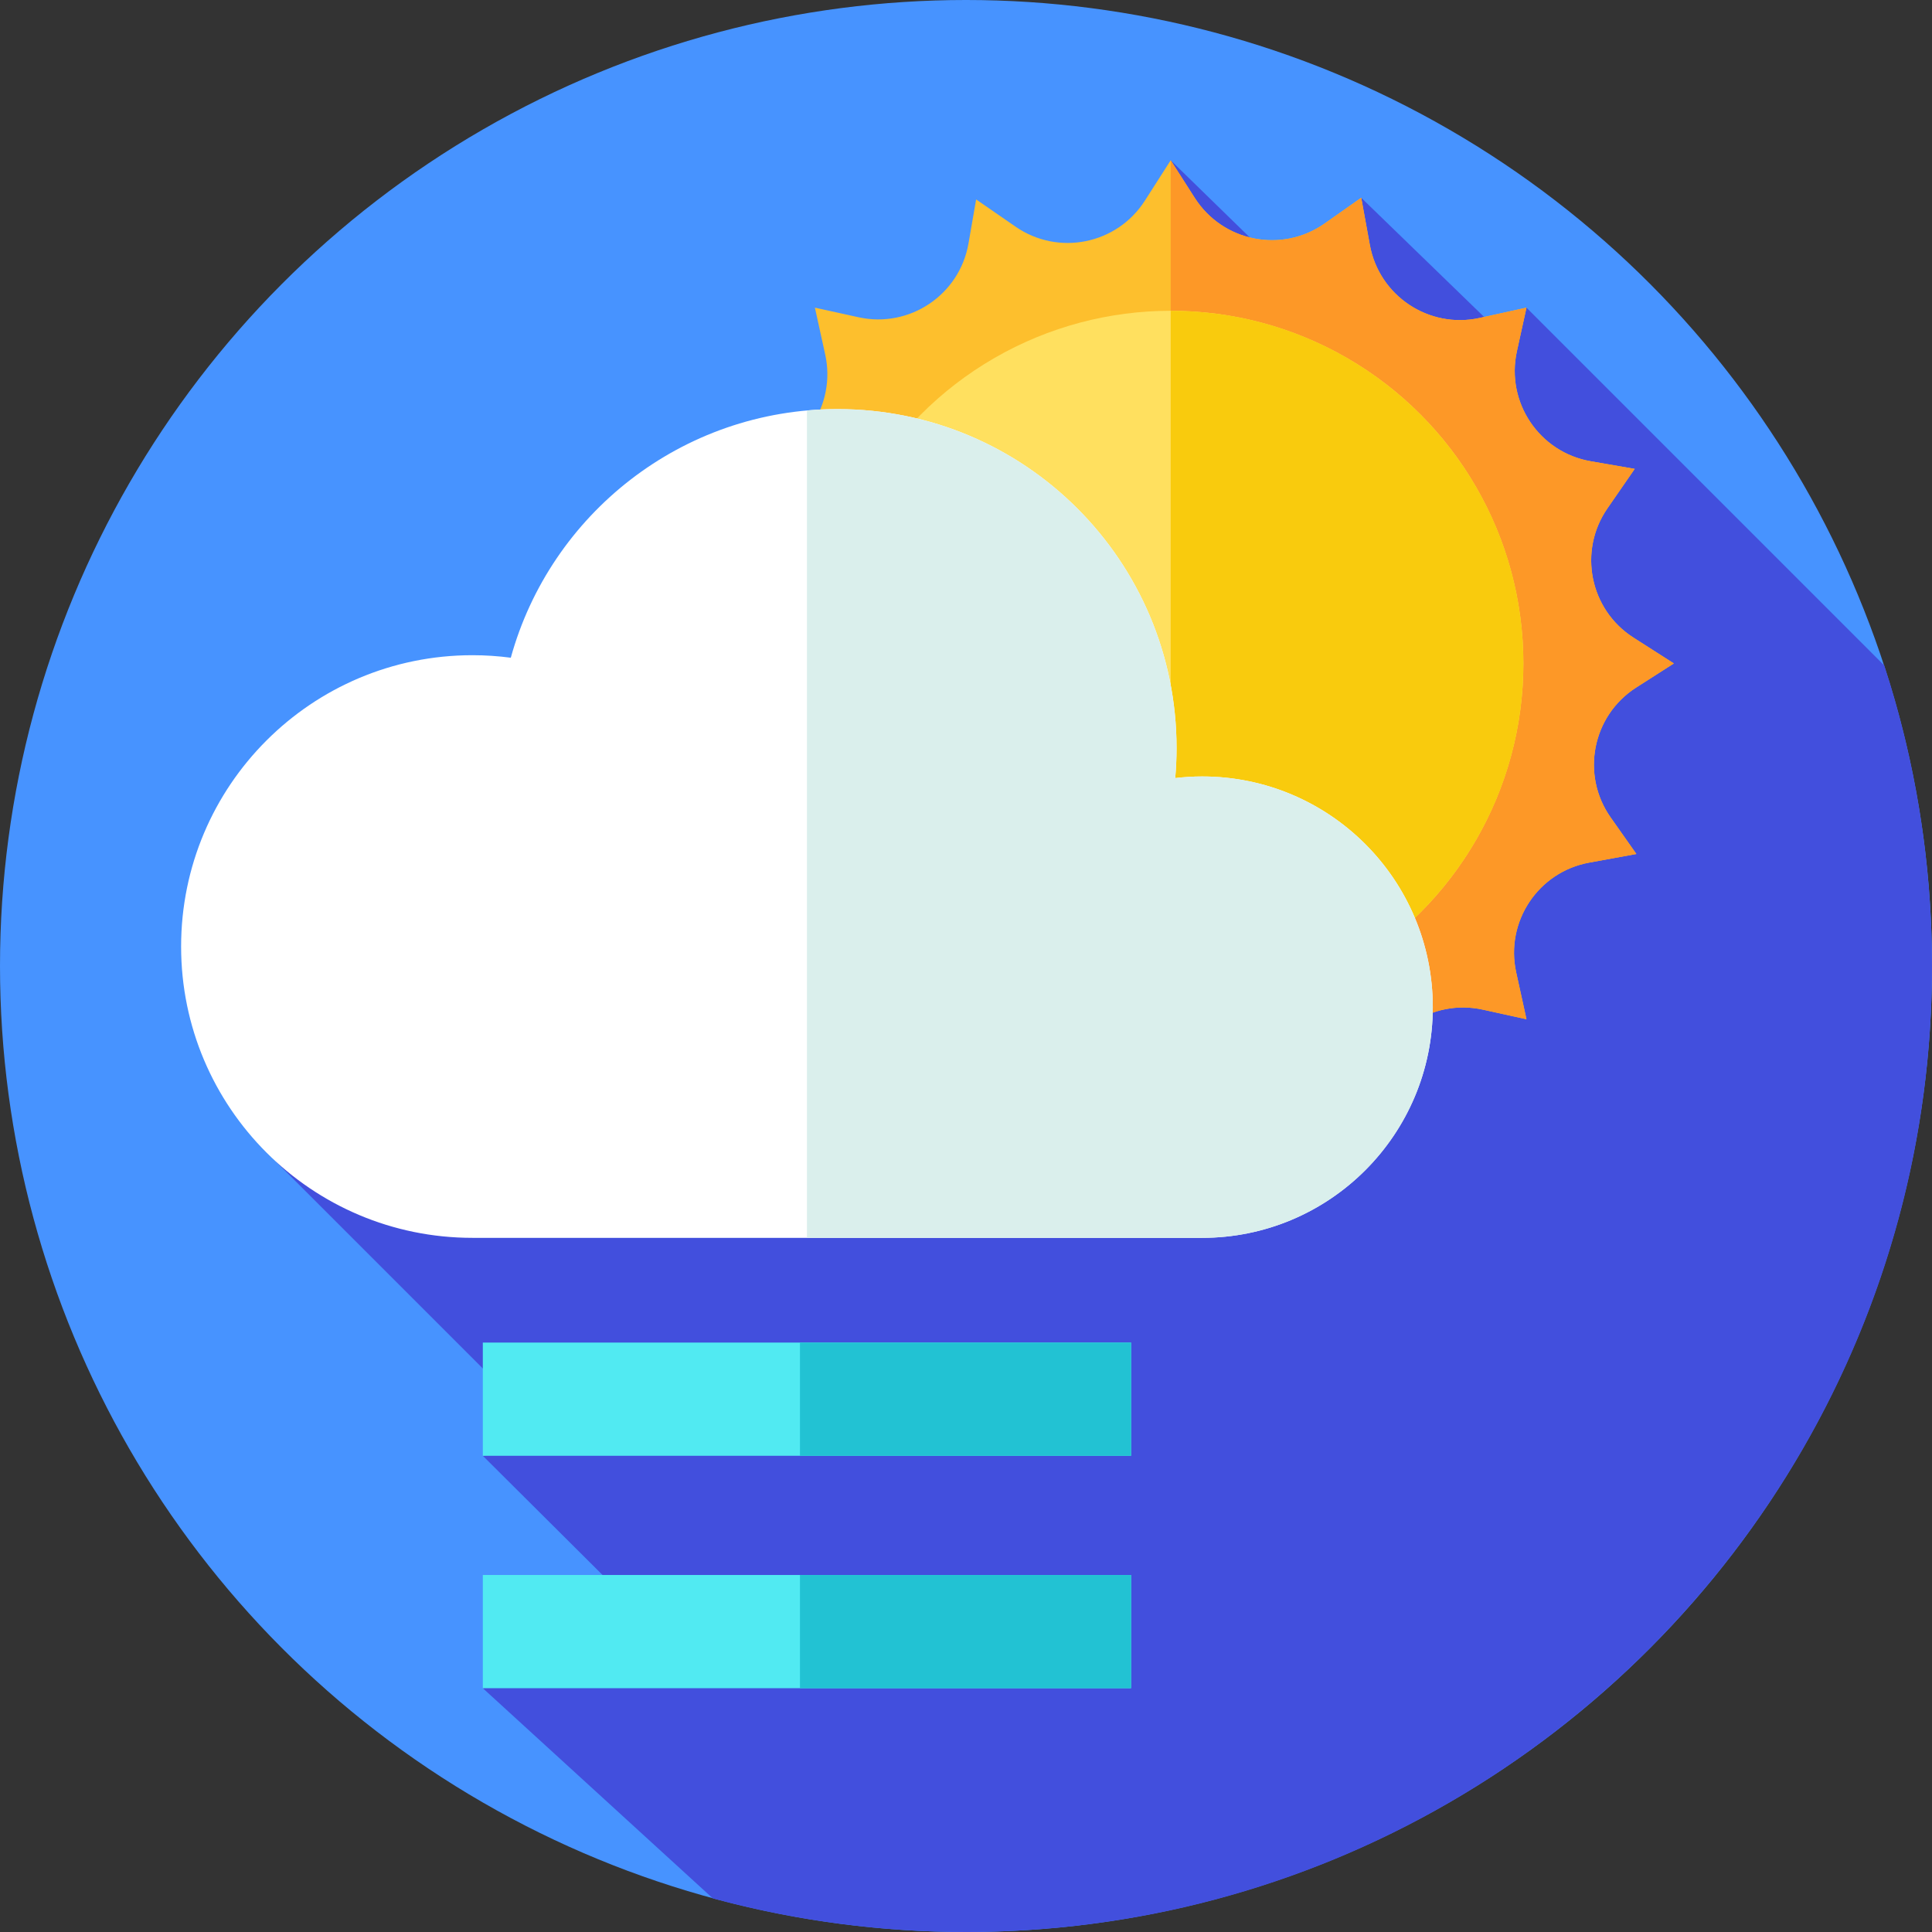 <svg id="Layer_1" enable-background="new 0 0 512 512" height="512" viewBox="0 0 512 512" width="512" xmlns="http://www.w3.org/2000/svg"><rect x="0" y="0" width="512" height="512" fill="#333333" stroke="none"/><g><g id="XMLID_292_"><g><g><circle cx="256" cy="256" fill="#4793ff" r="256"/></g></g></g><path d="m512 256c0-27.811-4.452-54.578-12.653-79.649l-94.815-94.815-9.591 4.045-34.2-33.169s-12.907 21.161-27.531 12.464l-22.965-22.395-1.358 32.632-235.787 232.692 74.551 74.551-19.699 3.44 46.395 46.191-46.395 15.402 60.96 55.71c21.384 5.792 43.872 8.901 67.088 8.901 141.385 0 256-114.615 256-256z" fill="#424fdd"/><g><path d="m127.952 417.389h171.8v30h-171.8z" fill="#51eaf2"/></g><g><path d="m127.952 355.796h171.8v30h-171.8z" fill="#51eaf2"/></g><g><path d="m212 355.8h87.75v30h-87.75z" fill="#22c2d3"/></g><g><path d="m212 417.39h87.75v30h-87.75z" fill="#22c2d3"/></g><g><g><path d="m433.608 182.203 9.978-6.381-10.706-6.847c-11.583-7.408-14.709-22.947-6.891-34.258l7.226-10.454-11.669-2.027c-13.628-2.367-22.527-15.624-19.557-29.133l2.543-11.568-12.411 2.729c-13.429 2.952-26.627-5.825-29.097-19.351l-2.283-12.501-9.685 6.818c-11.31 7.963-26.977 4.881-34.429-6.771l-6.381-9.978-6.847 10.706c-7.408 11.583-22.947 14.709-34.258 6.891l-10.454-7.226-2.027 11.669c-2.367 13.628-15.624 22.527-29.133 19.557l-11.568-2.543 2.729 12.411c2.952 13.429-5.825 26.627-19.351 29.097l-12.501 2.283 6.818 9.685c7.962 11.31 4.881 26.977-6.771 34.429l-9.978 6.381 10.706 6.847c11.583 7.408 14.709 22.947 6.891 34.258l-7.226 10.454 11.669 2.027c13.628 2.367 22.527 15.624 19.557 29.133l-2.543 11.568 12.411-2.729c13.429-2.952 26.627 5.825 29.096 19.351l2.283 12.501 9.685-6.818c11.31-7.963 26.977-4.881 34.43 6.771l6.381 9.978 6.847-10.706c7.408-11.583 22.947-14.709 34.258-6.891l10.454 7.226 2.027-11.669c2.367-13.628 15.624-22.527 29.133-19.557l11.568 2.543-2.729-12.411c-2.952-13.429 5.825-26.627 19.351-29.097l12.501-2.283-6.818-9.685c-7.962-11.31-4.881-26.977 6.771-34.429z" fill="#fdbf2d"/><g><g><g><path d="m426.838 216.635 6.817 9.68-12.497 2.281c-13.532 2.475-22.306 15.674-19.351 29.104l2.725 12.405-11.564-2.54c-13.513-2.974-26.767 5.93-29.141 19.554l-2.023 11.675-10.456-7.232c-11.306-7.814-26.851-4.692-34.258 6.89l-6.844 10.714v-266.686l6.382 9.976c7.454 11.656 23.119 14.741 34.425 6.77l9.689-6.817 2.281 12.506c2.466 13.522 15.665 22.297 29.095 19.35l12.414-2.734-2.54 11.573c-2.974 13.504 5.93 26.767 19.554 29.132l11.666 2.023-7.223 10.456c-7.814 11.315-4.692 26.851 6.891 34.258l10.705 6.844-9.976 6.382c-11.657 7.456-14.733 23.121-6.771 34.436z" fill="#fd9827"/></g></g></g><g id="XMLID_324_"><g><g id="XMLID_842_"><g id="XMLID_843_"><g id="XMLID_844_"><g id="XMLID_845_"><g id="XMLID_846_"><g id="XMLID_847_"><g id="XMLID_848_"><g id="XMLID_849_"><g id="XMLID_850_"><g id="XMLID_856_"><g id="XMLID_874_"><g id="XMLID_889_"><g id="XMLID_890_"><g id="XMLID_891_"><circle cx="310.246" cy="175.822" fill="#ffe05f" r="93.462"/></g></g></g></g></g></g></g></g></g></g></g></g></g></g></g></g><g id="XMLID_13_"><g><g id="XMLID_726_"><g id="XMLID_727_"><g id="XMLID_728_"><g id="XMLID_729_"><g id="XMLID_811_"><g id="XMLID_822_"><g id="XMLID_823_"><g id="XMLID_824_"><g id="XMLID_825_"><g id="XMLID_826_"><g id="XMLID_827_"><g id="XMLID_828_"><g id="XMLID_829_"><g><path d="m403.71 175.819c0 51.623-41.851 93.465-93.464 93.465v-186.921c51.613 0 93.464 41.842 93.464 93.456z" fill="#f9cb0d"/></g></g></g></g></g></g></g></g></g></g></g></g></g></g></g></g></g><g><path d="m318.572 205.773c-2.412 0-4.787.155-7.126.427.23-2.621.354-5.271.354-7.952 0-49.613-40.219-89.831-89.832-89.831-41.32 0-76.118 27.899-86.599 65.886-3.328-.438-6.721-.667-10.169-.667-42.638 0-77.203 34.565-77.203 77.203s34.565 77.203 77.203 77.203h193.371c33.764 0 61.135-27.371 61.135-61.135s-27.37-61.134-61.134-61.134z" fill="#fff"/><g><path d="m379.707 266.906c0 33.766-27.37 61.136-61.136 61.136h-104.719v-219.262c2.674-.246 5.38-.365 8.118-.365 49.614 0 89.831 40.218 89.831 89.831 0 2.682-.127 5.333-.357 7.952 2.341-.27 4.714-.429 7.126-.429 33.767.001 61.137 27.378 61.137 61.137z" fill="#daefec"/></g></g></g></g></svg>